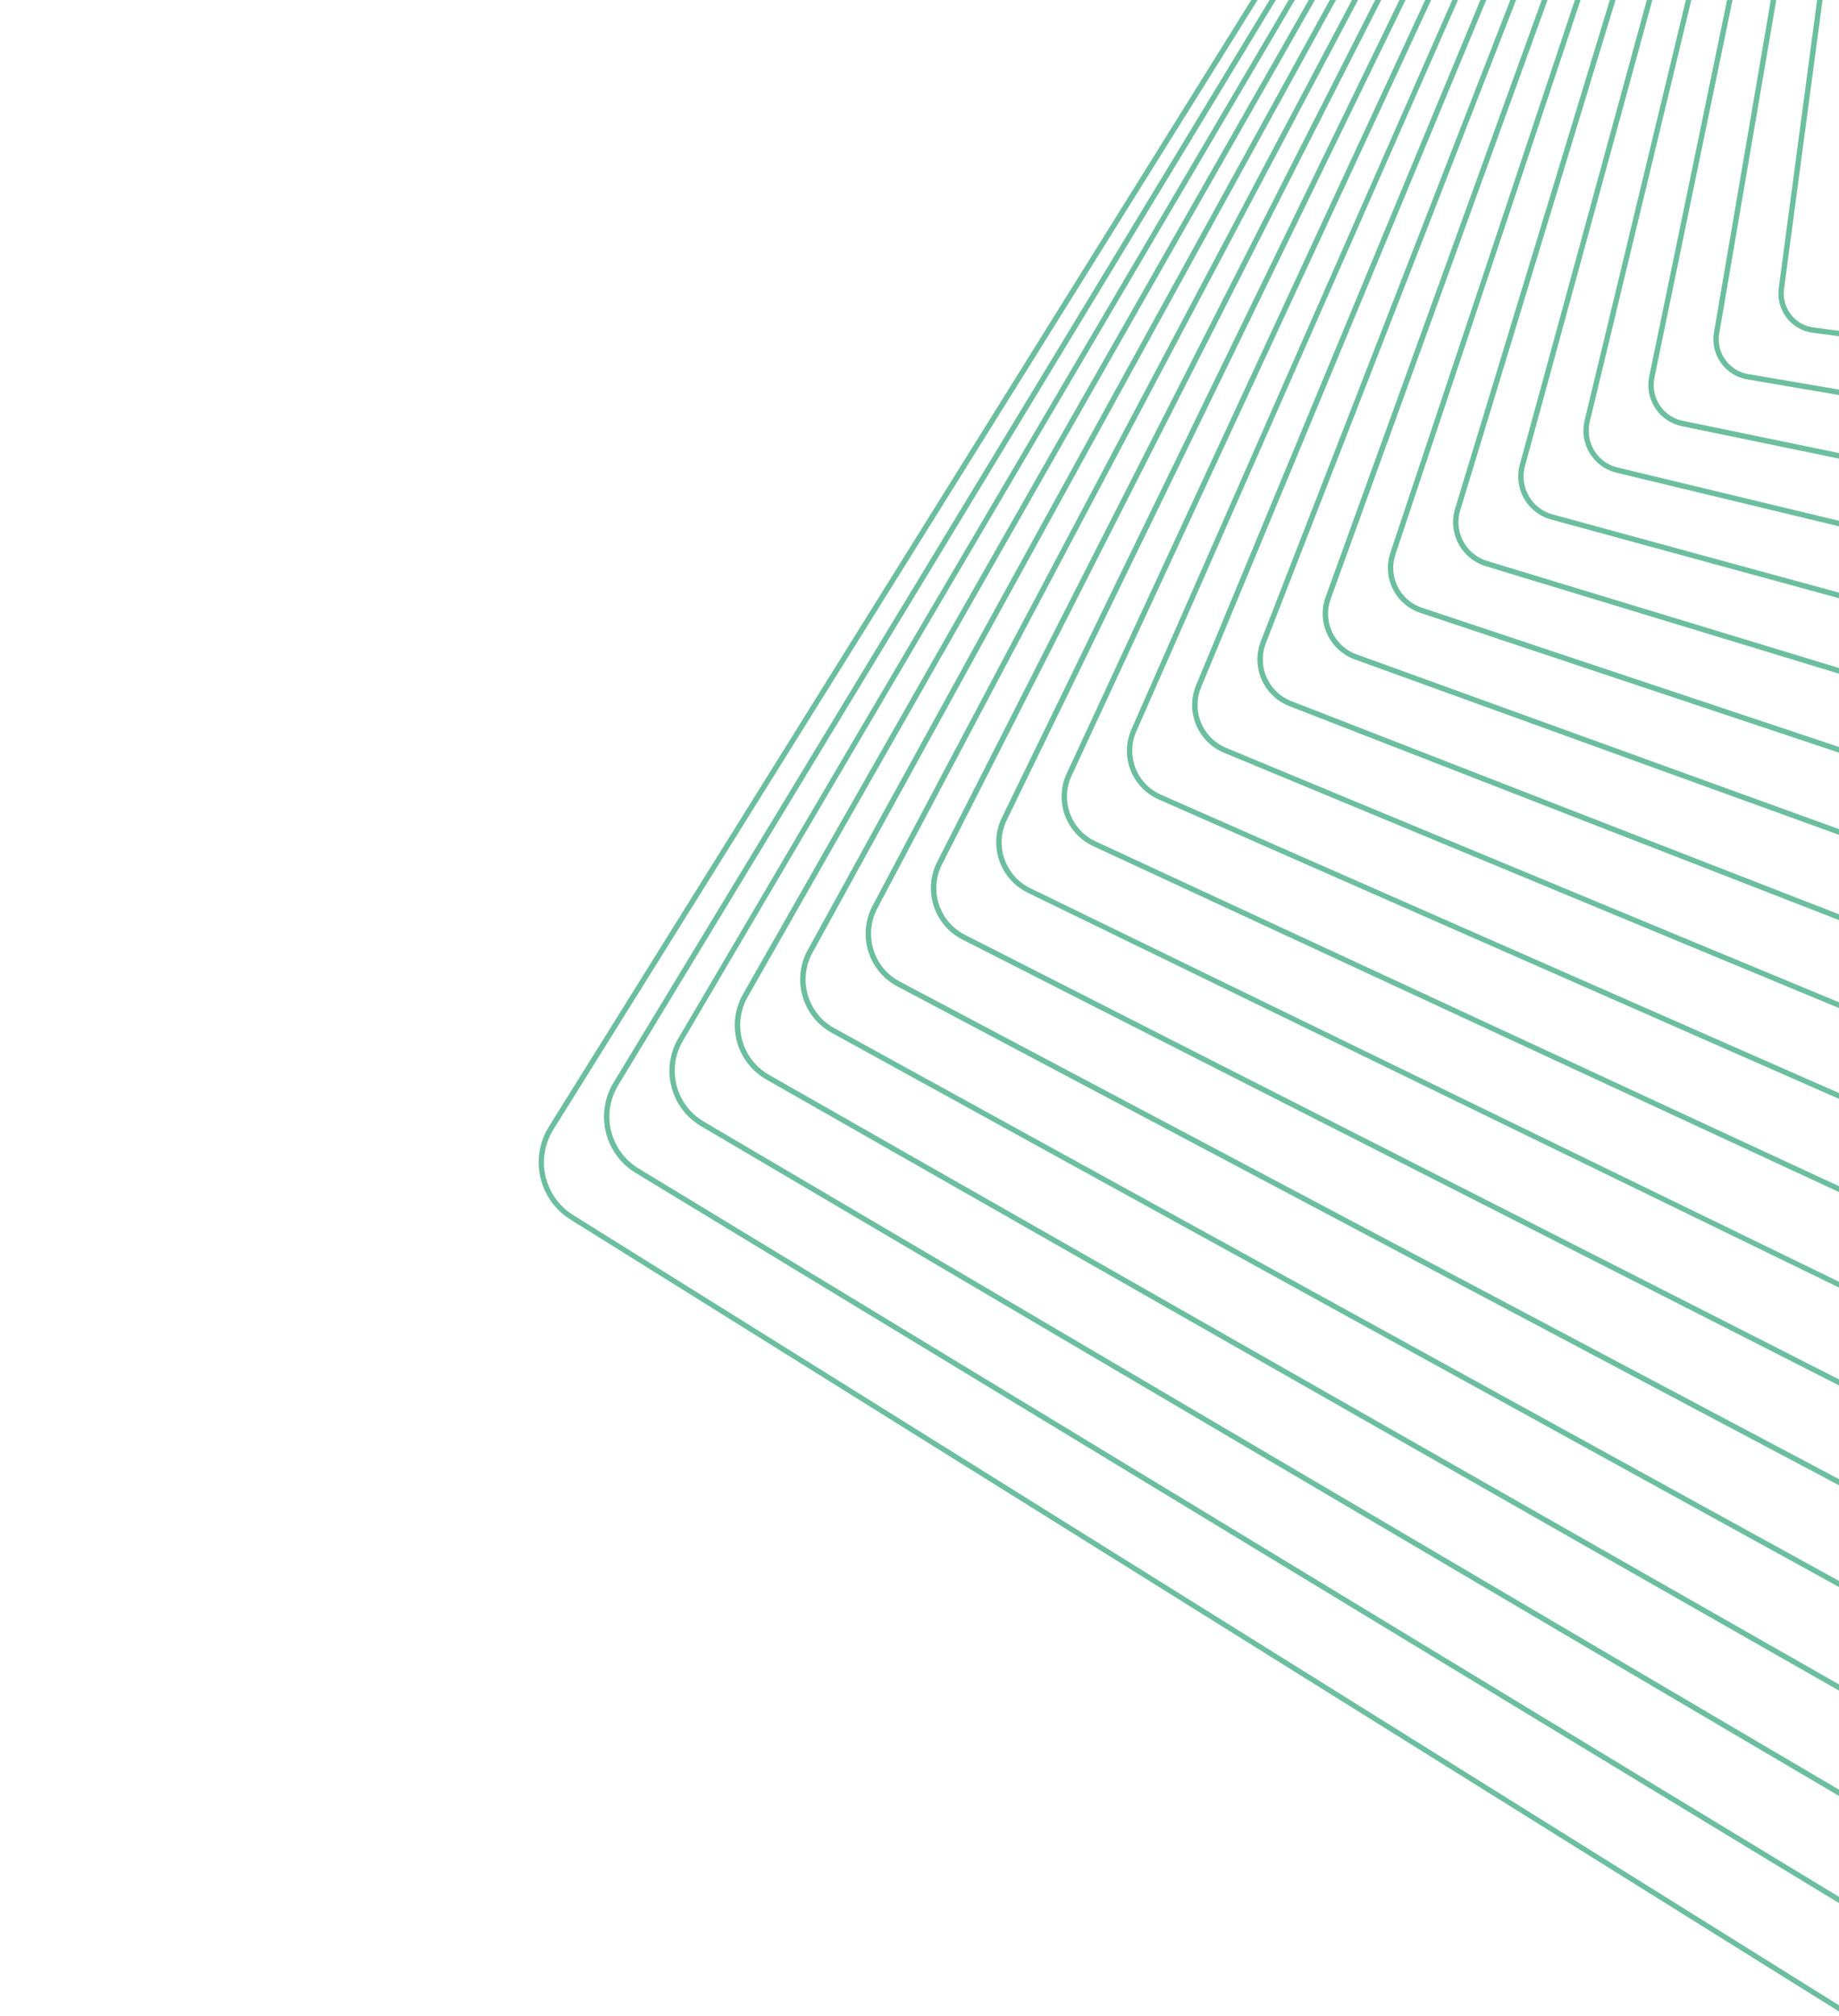 <svg width="333" height="365" viewBox="0 0 333 365" fill="none" xmlns="http://www.w3.org/2000/svg">
<path opacity="0.8" d="M632.949 86.211C631.945 84.128 630.371 82.373 628.411 81.152L313.074 -115.666C310.326 -117.378 307.015 -117.928 303.867 -117.198C300.718 -116.468 297.988 -114.515 296.275 -111.769L99.385 203.972C98.538 205.33 97.967 206.842 97.704 208.423C97.442 210.004 97.493 211.621 97.856 213.183C98.218 214.744 98.885 216.219 99.817 217.522C100.749 218.826 101.929 219.932 103.288 220.778L418.625 417.596C421.375 419.307 424.687 419.856 427.837 419.123C430.986 418.391 433.716 416.436 435.428 413.688L632.318 97.947C633.405 96.205 634.033 94.215 634.144 92.163C634.254 90.11 633.843 88.062 632.949 86.211V86.211ZM99.609 215.309C98.785 213.601 98.408 211.712 98.512 209.82C98.616 207.927 99.199 206.093 100.205 204.489L297.097 -111.248C298.672 -113.777 301.184 -115.575 304.082 -116.248C306.98 -116.921 310.028 -116.415 312.557 -114.839L627.894 81.978C629.697 83.101 631.144 84.715 632.066 86.631C632.89 88.339 633.267 90.228 633.163 92.12C633.059 94.013 632.476 95.847 631.47 97.451L434.58 413.192C433.003 415.719 430.49 417.515 427.593 418.187C424.695 418.86 421.648 418.353 419.118 416.779L103.781 219.962C101.978 218.839 100.531 217.225 99.609 215.309V215.309Z" fill="#46AF87"/>
<path opacity="0.8" d="M629.801 74.717C628.804 72.641 627.224 70.902 625.255 69.713L315.456 -118.212C312.753 -119.851 309.514 -120.35 306.448 -119.599C303.383 -118.849 300.74 -116.911 299.1 -114.209L111.101 195.98C110.289 197.315 109.748 198.798 109.509 200.344C109.27 201.89 109.339 203.468 109.71 204.989C110.082 206.509 110.749 207.941 111.674 209.203C112.599 210.465 113.763 211.532 115.1 212.342L424.902 400.265C427.606 401.898 430.843 402.392 433.906 401.64C436.969 400.888 439.609 398.951 441.249 396.252L629.252 86.061C630.283 84.369 630.873 82.443 630.97 80.462C631.066 78.48 630.664 76.504 629.801 74.717V74.717ZM111.427 206.897C110.636 205.257 110.268 203.444 110.357 201.625C110.446 199.806 110.988 198.039 111.935 196.486L299.938 -113.704C301.441 -116.181 303.862 -117.958 306.671 -118.648C309.481 -119.338 312.45 -118.884 314.929 -117.386L624.728 70.539C626.537 71.634 627.99 73.234 628.907 75.142C629.698 76.784 630.066 78.597 629.977 80.416C629.889 82.236 629.346 84.004 628.4 85.558L440.397 395.748C438.891 398.225 436.468 400.004 433.657 400.695C430.845 401.386 427.874 400.933 425.391 399.436L115.592 211.511C113.785 210.413 112.337 208.809 111.427 206.897V206.897Z" fill="#46AF87"/>
<path opacity="0.8" d="M626.662 63.224C625.668 61.146 624.075 59.414 622.088 58.254L317.825 -120.786C315.166 -122.341 312.003 -122.779 309.026 -122.004C306.049 -121.229 303.501 -119.304 301.937 -116.65L122.82 187.986C122.048 189.3 121.542 190.753 121.332 192.264C121.121 193.775 121.21 195.312 121.594 196.789C121.977 198.266 122.647 199.653 123.566 200.871C124.485 202.088 125.634 203.112 126.947 203.884L431.208 382.916C433.866 384.475 437.031 384.916 440.01 384.142C442.989 383.369 445.539 381.443 447.102 378.787L626.206 74.152C627.173 72.51 627.72 70.653 627.8 68.747C627.88 66.841 627.489 64.943 626.662 63.224ZM123.241 198.492C122.478 196.916 122.115 195.177 122.184 193.428C122.254 191.679 122.753 189.974 123.638 188.466L302.774 -116.159C304.205 -118.591 306.539 -120.356 309.266 -121.067C311.993 -121.778 314.892 -121.378 317.328 -119.954L621.589 59.078C623.407 60.145 624.867 61.731 625.78 63.634C626.538 65.207 626.897 66.943 626.826 68.688C626.755 70.432 626.256 72.132 625.373 73.636L446.263 378.278C444.831 380.712 442.495 382.476 439.767 383.185C437.038 383.894 434.138 383.49 431.703 382.061L127.431 203.044C125.612 201.98 124.152 200.395 123.241 198.492V198.492Z" fill="#46AF87"/>
<path opacity="0.8" d="M623.526 51.733C622.535 49.657 620.931 47.935 618.931 46.802L320.206 -123.346C318.914 -124.084 317.489 -124.56 316.014 -124.744C314.539 -124.928 313.042 -124.818 311.61 -124.42C310.176 -124.029 308.833 -123.358 307.659 -122.446C306.484 -121.533 305.502 -120.397 304.767 -119.102L134.526 180.003C133.792 181.294 133.319 182.718 133.136 184.194C132.952 185.67 133.061 187.168 133.456 188.602C133.851 190.036 134.525 191.378 135.438 192.552C136.352 193.725 137.487 194.706 138.779 195.439L437.501 365.578C440.115 367.055 443.204 367.436 446.095 366.639C448.985 365.841 451.442 363.929 452.929 361.32L623.158 62.231C624.061 60.642 624.566 58.858 624.63 57.029C624.694 55.201 624.316 53.384 623.526 51.733V51.733ZM135.053 190.088C134.329 188.578 133.982 186.914 134.04 185.24C134.099 183.566 134.562 181.932 135.389 180.478L305.616 -118.615C306.284 -119.798 307.18 -120.836 308.251 -121.67C309.322 -122.504 310.547 -123.117 311.855 -123.474C313.165 -123.84 314.535 -123.942 315.885 -123.774C317.236 -123.606 318.54 -123.172 319.722 -122.495L618.444 47.644C620.271 48.679 621.738 50.251 622.646 52.148C623.37 53.659 623.717 55.322 623.659 56.996C623.6 58.67 623.137 60.304 622.31 61.758L452.081 360.848C450.721 363.231 448.474 364.977 445.832 365.703C443.19 366.43 440.367 366.078 437.979 364.726L139.253 194.588C137.429 193.552 135.963 191.982 135.053 190.088V190.088Z" fill="#46AF87"/>
<path opacity="0.8" d="M620.394 40.233C619.403 38.16 617.786 36.451 615.773 35.349L322.59 -125.897C321.32 -126.602 319.924 -127.046 318.483 -127.206C317.041 -127.365 315.583 -127.236 314.192 -126.826C312.799 -126.426 311.499 -125.753 310.368 -124.846C309.237 -123.939 308.296 -122.815 307.601 -121.541L146.259 171.985C145.56 173.253 145.118 174.647 144.958 176.088C144.798 177.528 144.923 178.987 145.327 180.379C145.73 181.772 146.404 183.071 147.309 184.203C148.214 185.335 149.333 186.276 150.602 186.974L443.802 348.26C446.369 349.668 449.387 350 452.195 349.183C455.003 348.367 457.372 346.468 458.785 343.902L620.109 50.323C620.952 48.786 621.418 47.069 621.467 45.314C621.517 43.559 621.149 41.818 620.394 40.233V40.233ZM146.868 181.683C146.175 180.237 145.837 178.647 145.881 177.044C145.925 175.442 146.35 173.873 147.121 172.47L308.457 -121.072C309.091 -122.232 309.948 -123.256 310.978 -124.083C312.008 -124.909 313.192 -125.524 314.461 -125.89C315.727 -126.262 317.055 -126.379 318.368 -126.235C319.681 -126.091 320.953 -125.687 322.11 -125.049L615.293 36.198C617.134 37.196 618.616 38.748 619.528 40.636C620.217 42.085 620.552 43.678 620.505 45.282C620.457 46.886 620.029 48.454 619.256 49.858L457.913 343.416C456.625 345.755 454.465 347.485 451.906 348.229C449.346 348.973 446.596 348.67 444.256 347.385L151.073 186.139C149.24 185.133 147.768 183.574 146.868 181.683Z" fill="#46AF87"/>
<path opacity="0.8" d="M617.257 28.739C616.267 26.666 614.636 24.969 612.607 23.901L324.963 -128.453C322.442 -129.789 319.498 -130.069 316.775 -129.232C314.052 -128.394 311.773 -126.508 310.438 -123.986L157.987 164.011C157.204 165.498 156.778 167.149 156.745 168.831C156.712 170.513 157.072 172.18 157.797 173.699C158.783 175.774 160.412 177.473 162.44 178.545L450.084 330.899C452.605 332.233 455.55 332.511 458.272 331.672C460.994 330.834 463.272 328.946 464.606 326.424L617.057 38.427C617.842 36.941 618.268 35.291 618.303 33.608C618.338 31.926 617.979 30.259 617.257 28.739V28.739ZM158.686 173.272C158.027 171.891 157.699 170.375 157.729 168.846C157.759 167.316 158.146 165.815 158.859 164.464L311.298 -123.528C312.514 -125.818 314.584 -127.531 317.058 -128.294C319.531 -129.056 322.207 -128.806 324.5 -127.598L612.148 24.754C613.991 25.726 615.47 27.269 616.366 29.153C617.026 30.534 617.353 32.051 617.324 33.581C617.294 35.111 616.907 36.612 616.195 37.965L463.744 325.962C462.531 328.254 460.46 329.97 457.986 330.733C455.511 331.495 452.834 331.243 450.542 330.032L162.898 177.678C161.053 176.707 159.571 175.162 158.674 173.277L158.686 173.272Z" fill="#46AF87"/>
<path opacity="0.8" d="M614.126 17.242C613.142 15.169 611.5 13.482 609.457 12.445L327.343 -131.013C326.117 -131.638 324.781 -132.014 323.41 -132.118C322.039 -132.223 320.662 -132.054 319.358 -131.621C318.051 -131.202 316.84 -130.528 315.795 -129.636C314.75 -128.745 313.892 -127.655 313.27 -126.429L169.706 156.017C169.081 157.24 168.703 158.575 168.594 159.945C168.485 161.316 168.647 162.695 169.071 164.003C169.495 165.311 170.172 166.523 171.064 167.568C171.956 168.614 173.045 169.473 174.269 170.096L456.383 313.554C458.86 314.803 461.729 315.019 464.363 314.155C466.996 313.292 469.181 311.418 470.439 308.944L614.023 26.522C614.759 25.091 615.152 23.507 615.17 21.896C615.188 20.285 614.83 18.691 614.126 17.242V17.242ZM170.489 164.895C169.853 163.58 169.53 162.136 169.546 160.676C169.563 159.216 169.917 157.78 170.583 156.482L314.137 -125.988C314.703 -127.099 315.482 -128.087 316.429 -128.895C317.376 -129.703 318.474 -130.316 319.658 -130.699C320.843 -131.093 322.095 -131.248 323.341 -131.152C324.586 -131.057 325.801 -130.714 326.914 -130.144L609.028 13.314C610.884 14.249 612.377 15.776 613.272 17.654C613.906 18.972 614.225 20.42 614.204 21.882C614.183 23.345 613.822 24.782 613.151 26.079L469.588 308.529C468.446 310.772 466.463 312.469 464.074 313.249C461.684 314.029 459.083 313.829 456.838 312.692L174.724 169.235C172.873 168.297 171.384 166.771 170.489 164.895Z" fill="#46AF87"/>
<path opacity="0.8" d="M610.999 5.743C610.012 3.67 608.347 1.998 606.28 1.005L329.713 -133.563C328.512 -134.154 327.206 -134.499 325.871 -134.578C324.537 -134.658 323.2 -134.471 321.939 -134.028C320.672 -133.598 319.502 -132.921 318.499 -132.035C317.495 -131.15 316.676 -130.073 316.091 -128.867L181.42 148.011C180.834 149.212 180.49 150.518 180.409 151.854C180.328 153.189 180.51 154.528 180.947 155.793C181.383 157.058 182.064 158.224 182.952 159.225C183.839 160.226 184.914 161.042 186.116 161.625L462.684 296.193C465.114 297.375 467.911 297.544 470.462 296.661C473.013 295.778 475.11 293.917 476.291 291.485L610.974 14.614C611.65 13.236 612.003 11.72 612.007 10.183C612.012 8.646 611.667 7.128 610.999 5.743ZM182.283 156.474C181.68 155.223 181.368 153.85 181.372 152.46C181.376 151.07 181.695 149.7 182.306 148.453L316.978 -128.445C317.503 -129.532 318.238 -130.504 319.139 -131.305C320.041 -132.107 321.091 -132.722 322.231 -133.115C323.371 -133.514 324.58 -133.682 325.787 -133.609C326.993 -133.537 328.174 -133.226 329.26 -132.694L605.828 1.874C607.692 2.773 609.195 4.282 610.088 6.152C610.692 7.403 611.005 8.775 611.002 10.165C610.998 11.554 610.68 12.925 610.069 14.171L475.419 291.074C474.354 293.278 472.459 294.966 470.15 295.768C467.842 296.569 465.309 296.419 463.109 295.349L186.542 160.781C184.672 159.877 183.168 158.357 182.283 156.474Z" fill="#46AF87"/>
<path opacity="0.8" d="M607.874 -5.756C606.883 -7.831 605.199 -9.494 603.115 -10.458L332.086 -136.133C330.905 -136.681 329.629 -136.99 328.329 -137.044C327.03 -137.097 325.733 -136.893 324.513 -136.444C323.292 -135.999 322.171 -135.317 321.214 -134.435C320.257 -133.554 319.485 -132.491 318.94 -131.308L193.15 140.037C192.603 141.216 192.293 142.492 192.239 143.791C192.184 145.091 192.387 146.389 192.834 147.611C193.281 148.832 193.964 149.954 194.844 150.911C195.724 151.868 196.783 152.642 197.962 153.188L468.991 278.864C471.375 279.968 474.098 280.08 476.562 279.176C479.026 278.271 481.031 276.424 482.137 274.039L607.93 2.701C608.547 1.377 608.862 -0.069 608.853 -1.532C608.843 -2.995 608.509 -4.438 607.874 -5.756ZM194.088 148.074C193.515 146.886 193.212 145.585 193.203 144.265C193.194 142.946 193.478 141.641 194.036 140.447L319.831 -130.887C320.323 -131.955 321.022 -132.915 321.887 -133.71C322.752 -134.505 323.767 -135.12 324.872 -135.518C325.966 -135.925 327.13 -136.111 328.297 -136.065C329.464 -136.02 330.611 -135.743 331.671 -135.252L602.705 -9.578C604.578 -8.708 606.093 -7.214 606.99 -5.349C607.562 -4.16 607.864 -2.858 607.872 -1.539C607.88 -0.219 607.596 1.085 607.039 2.28L481.261 273.644C480.264 275.793 478.456 277.458 476.235 278.274C474.014 279.089 471.56 278.989 469.41 277.994L198.381 152.319C196.501 151.448 194.983 149.946 194.088 148.074V148.074Z" fill="#46AF87"/>
<path opacity="0.8" d="M604.754 -17.262C603.757 -19.332 602.059 -20.979 599.962 -21.908L334.471 -138.691C333.314 -139.199 332.068 -139.472 330.805 -139.496C329.543 -139.519 328.288 -139.291 327.114 -138.826C325.937 -138.372 324.862 -137.688 323.95 -136.814C323.038 -135.941 322.308 -134.895 321.802 -133.736L204.871 132.047C204.362 133.204 204.087 134.451 204.061 135.716C204.034 136.98 204.257 138.238 204.717 139.417C205.177 140.595 205.865 141.672 206.74 142.584C207.616 143.496 208.663 144.225 209.82 144.731L475.308 261.552C477.648 262.573 480.295 262.624 482.67 261.695C485.045 260.766 486.956 258.933 487.986 256.595L604.883 -9.203C605.443 -10.475 605.722 -11.854 605.699 -13.245C605.677 -14.637 605.354 -16.007 604.754 -17.262ZM205.88 139.669C205.337 138.542 205.046 137.311 205.025 136.061C205.004 134.81 205.254 133.571 205.758 132.428L322.663 -133.363C323.119 -134.406 323.776 -135.347 324.596 -136.134C325.417 -136.92 326.385 -137.535 327.444 -137.944C328.5 -138.36 329.629 -138.561 330.764 -138.536C331.899 -138.511 333.018 -138.261 334.056 -137.8L599.547 -21.017C601.436 -20.188 602.966 -18.709 603.86 -16.846C604.4 -15.72 604.69 -14.489 604.711 -13.24C604.731 -11.991 604.482 -10.752 603.979 -9.609L487.093 256.202C486.165 258.303 484.446 259.949 482.31 260.782C480.174 261.614 477.796 261.566 475.693 260.646L210.203 143.863C208.308 143.032 206.774 141.544 205.882 139.673L205.88 139.669Z" fill="#46AF87"/>
<path opacity="0.8" d="M601.635 -28.764C600.637 -30.837 598.912 -32.47 596.79 -33.349L336.838 -141.239C334.547 -142.193 331.974 -142.201 329.68 -141.259C327.386 -140.318 325.559 -138.504 324.596 -136.214L216.584 124.038C216.112 125.173 215.868 126.39 215.867 127.62C215.866 128.85 216.107 130.068 216.576 131.205C217.046 132.342 217.734 133.375 218.603 134.245C219.471 135.115 220.502 135.804 221.636 136.274L481.588 244.164C483.883 245.113 486.457 245.113 488.749 244.164C491.041 243.216 492.864 241.396 493.819 239.102L601.827 -21.149C602.329 -22.36 602.57 -23.664 602.537 -24.976C602.504 -26.287 602.197 -27.578 601.635 -28.764V-28.764ZM217.677 131.276C217.167 130.212 216.887 129.052 216.855 127.872C216.823 126.692 217.039 125.519 217.49 124.429L325.503 -135.823C326.361 -137.872 327.993 -139.497 330.042 -140.345C332.092 -141.192 334.394 -141.194 336.446 -140.349L596.41 -32.464C598.311 -31.677 599.856 -30.213 600.748 -28.355C601.258 -27.291 601.539 -26.13 601.57 -24.95C601.602 -23.769 601.384 -22.596 600.931 -21.507L492.922 238.744C492.065 240.797 490.431 242.425 488.379 243.274C486.327 244.123 484.021 244.123 481.967 243.275L222.015 135.385C220.114 134.597 218.57 133.134 217.677 131.276V131.276Z" fill="#46AF87"/>
<path opacity="0.8" d="M598.521 -40.268C597.524 -42.347 595.774 -43.968 593.628 -44.8L339.204 -143.821C336.956 -144.691 334.456 -144.634 332.252 -143.663C330.047 -142.692 328.317 -140.885 327.437 -138.638L228.314 116.068C227.878 117.18 227.666 118.367 227.69 119.562C227.715 120.757 227.975 121.935 228.455 123.03C228.935 124.124 229.627 125.113 230.49 125.938C231.352 126.764 232.369 127.411 233.482 127.841L487.904 226.858C490.153 227.728 492.652 227.671 494.857 226.7C497.061 225.729 498.792 223.923 499.671 221.675L598.8 -33.019C599.25 -34.181 599.458 -35.425 599.41 -36.671C599.362 -37.918 599.059 -39.142 598.521 -40.268ZM229.47 122.885C228.99 121.881 228.72 120.79 228.677 119.678C228.634 118.566 228.82 117.457 229.222 116.421L328.34 -138.288C329.126 -140.294 330.672 -141.906 332.64 -142.773C334.609 -143.639 336.841 -143.69 338.848 -142.913L593.272 -43.892C595.19 -43.149 596.753 -41.699 597.642 -39.84C598.123 -38.836 598.393 -37.745 598.436 -36.633C598.478 -35.52 598.292 -34.412 597.89 -33.375L498.767 221.321C497.981 223.327 496.435 224.94 494.466 225.806C492.498 226.673 490.266 226.723 488.258 225.946L233.836 126.929C231.919 126.187 230.357 124.739 229.469 122.881L229.47 122.885Z" fill="#46AF87"/>
<path opacity="0.8" d="M595.418 -51.754C594.422 -53.841 592.643 -55.45 590.47 -56.229L341.576 -146.377C340.486 -146.776 339.328 -146.954 338.169 -146.901C337.01 -146.848 335.874 -146.565 334.825 -146.068C333.774 -145.579 332.83 -144.886 332.048 -144.029C331.265 -143.173 330.66 -142.169 330.267 -141.076L240.034 108.078C239.639 109.168 239.463 110.326 239.516 111.485C239.569 112.644 239.849 113.782 240.342 114.833C240.834 115.883 241.528 116.827 242.384 117.608C243.241 118.39 244.242 118.995 245.332 119.388L494.208 209.515C496.411 210.307 498.836 210.194 500.954 209.199C503.071 208.205 504.709 206.41 505.51 204.207L595.75 -44.94C596.151 -46.04 596.329 -47.209 596.272 -48.38C596.215 -49.55 595.925 -50.697 595.418 -51.754ZM241.26 114.509C240.805 113.567 240.544 112.543 240.493 111.498C240.441 110.453 240.6 109.409 240.96 108.428L331.186 -140.742C331.535 -141.715 332.072 -142.609 332.768 -143.371C333.464 -144.134 334.304 -144.751 335.24 -145.185C336.172 -145.626 337.183 -145.878 338.213 -145.925C339.243 -145.972 340.273 -145.814 341.243 -145.46L590.128 -55.332C592.061 -54.638 593.643 -53.206 594.529 -51.349C594.985 -50.408 595.247 -49.385 595.299 -48.34C595.351 -47.295 595.193 -46.251 594.832 -45.27L504.598 203.88C503.885 205.839 502.427 207.435 500.543 208.319C498.659 209.203 496.501 209.303 494.541 208.598L245.656 118.47C243.722 117.777 242.139 116.346 241.251 114.489L241.26 114.509Z" fill="#46AF87"/>
<path opacity="0.8" d="M592.303 -63.281C591.809 -64.319 591.111 -65.246 590.249 -66.007C589.388 -66.768 588.382 -67.346 587.292 -67.706L343.947 -148.937C341.79 -149.652 339.439 -149.483 337.407 -148.468C335.375 -147.452 333.828 -145.672 333.101 -143.515L251.753 100.094C251.396 101.162 251.253 102.289 251.332 103.413C251.41 104.537 251.71 105.634 252.212 106.642C252.715 107.65 253.411 108.549 254.261 109.287C255.11 110.025 256.097 110.588 257.163 110.943L500.516 192.18C502.674 192.894 505.025 192.723 507.056 191.706C509.087 190.689 510.634 188.908 511.358 186.75L592.706 -56.849C593.417 -58.962 593.272 -61.271 592.303 -63.281ZM253.03 106.085C252.173 104.305 252.045 102.261 252.675 100.39L334.03 -143.204C334.671 -145.116 336.041 -146.695 337.841 -147.596C339.641 -148.496 341.725 -148.646 343.636 -148.011L586.983 -66.776C587.95 -66.459 588.842 -65.948 589.605 -65.274C590.368 -64.6 590.987 -63.778 591.422 -62.856C592.28 -61.077 592.408 -59.032 591.777 -57.161L510.43 186.439C509.788 188.352 508.418 189.931 506.617 190.832C504.816 191.733 502.732 191.883 500.819 191.248L257.472 110.013C256.505 109.694 255.613 109.181 254.849 108.506C254.086 107.831 253.467 107.007 253.03 106.085Z" fill="#46AF87"/>
<path opacity="0.8" d="M589.205 -74.791C588.705 -75.83 587.996 -76.754 587.122 -77.504C586.248 -78.255 585.229 -78.816 584.128 -79.151L346.319 -151.497C345.272 -151.818 344.173 -151.928 343.085 -151.822C341.997 -151.715 340.941 -151.394 339.977 -150.876C339.008 -150.365 338.151 -149.666 337.454 -148.819C336.756 -147.973 336.234 -146.997 335.916 -145.946L263.475 92.104C263.157 93.15 263.048 94.248 263.154 95.336C263.26 96.425 263.579 97.482 264.094 98.447C264.608 99.411 265.307 100.265 266.151 100.959C266.994 101.653 267.966 102.174 269.01 102.491L506.822 174.841C508.934 175.481 511.212 175.258 513.157 174.219C515.103 173.18 516.558 171.411 517.205 169.298L589.658 -68.767C590.269 -70.76 590.107 -72.911 589.205 -74.791V-74.791ZM264.811 97.709C264.016 96.048 263.873 94.149 264.411 92.389L336.868 -145.668C337.148 -146.593 337.607 -147.453 338.22 -148.199C338.833 -148.944 339.587 -149.561 340.439 -150.013C341.29 -150.47 342.222 -150.753 343.182 -150.847C344.143 -150.941 345.113 -150.843 346.036 -150.56L583.844 -78.217C584.815 -77.92 585.714 -77.424 586.485 -76.761C587.256 -76.099 587.882 -75.284 588.324 -74.367C589.119 -72.706 589.262 -70.807 588.724 -69.047L516.277 169.001C515.706 170.865 514.422 172.426 512.705 173.343C510.989 174.26 508.979 174.458 507.115 173.895L269.295 101.557C268.323 101.261 267.423 100.766 266.651 100.104C265.879 99.441 265.253 98.626 264.811 97.709V97.709Z" fill="#46AF87"/>
<path opacity="0.8" d="M586.109 -86.307C585.609 -87.355 584.889 -88.282 583.999 -89.026C583.108 -89.77 582.069 -90.313 580.951 -90.618L348.691 -154.044C347.668 -154.332 346.599 -154.414 345.545 -154.285C344.491 -154.156 343.473 -153.818 342.551 -153.292C341.628 -152.767 340.818 -152.063 340.169 -151.221C339.52 -150.379 339.044 -149.416 338.768 -148.388L275.198 84.119C274.918 85.141 274.841 86.209 274.973 87.262C275.105 88.315 275.442 89.331 275.967 90.254C276.491 91.176 277.191 91.986 278.028 92.636C278.865 93.287 279.821 93.766 280.842 94.046L513.113 157.5C515.179 158.063 517.382 157.785 519.241 156.725C521.101 155.665 522.465 153.91 523.036 151.844L586.61 -80.665C587.126 -82.544 586.948 -84.547 586.109 -86.307V-86.307ZM276.581 89.318C275.843 87.779 275.684 86.025 276.134 84.38L339.711 -148.13C339.954 -149.029 340.371 -149.872 340.94 -150.608C341.509 -151.345 342.218 -151.961 343.026 -152.421C343.833 -152.887 344.725 -153.188 345.65 -153.306C346.574 -153.423 347.513 -153.356 348.412 -153.108L580.686 -89.65C581.668 -89.385 582.581 -88.91 583.364 -88.259C584.147 -87.608 584.781 -86.795 585.222 -85.876C585.957 -84.335 586.114 -82.582 585.666 -80.936L522.096 151.57C521.593 153.385 520.394 154.926 518.762 155.858C517.129 156.79 515.195 157.037 513.38 156.546L281.12 93.12C280.136 92.85 279.22 92.372 278.437 91.715C277.654 91.059 277.021 90.242 276.581 89.318V89.318Z" fill="#46AF87"/>
<path opacity="0.8" d="M583.018 -97.822C582.515 -98.873 581.785 -99.799 580.879 -100.532C579.974 -101.264 578.917 -101.784 577.785 -102.054L351.056 -156.616C349.035 -157.098 346.907 -156.759 345.137 -155.674C343.366 -154.589 342.096 -152.845 341.604 -150.824L286.932 76.127C286.692 77.128 286.65 78.167 286.81 79.184C286.97 80.201 287.329 81.177 287.866 82.055C288.403 82.934 289.107 83.698 289.939 84.303C290.77 84.909 291.713 85.344 292.712 85.584L519.43 140.155C521.451 140.637 523.579 140.299 525.35 139.213C527.121 138.128 528.391 136.385 528.883 134.363L583.554 -92.588C583.979 -94.342 583.79 -96.19 583.018 -97.822V-97.822ZM288.35 80.937C287.668 79.512 287.497 77.897 287.865 76.362L342.536 -150.589C342.967 -152.359 344.078 -153.885 345.628 -154.836C347.178 -155.786 349.04 -156.082 350.809 -155.661L577.56 -101.103C578.55 -100.867 579.475 -100.412 580.267 -99.771C581.059 -99.129 581.698 -98.319 582.137 -97.397C582.815 -95.972 582.986 -94.358 582.621 -92.823L527.95 134.129C527.519 135.898 526.407 137.424 524.857 138.373C523.307 139.322 521.445 139.618 519.676 139.196L292.927 84.642C291.937 84.406 291.012 83.95 290.22 83.309C289.428 82.668 288.789 81.857 288.35 80.937V80.937Z" fill="#46AF87"/>
<path opacity="0.8" d="M579.934 -109.343C579.431 -110.402 578.688 -111.33 577.765 -112.051C576.842 -112.773 575.764 -113.269 574.617 -113.501L353.424 -159.175C351.449 -159.579 349.395 -159.183 347.712 -158.075C346.028 -156.966 344.851 -155.234 344.437 -153.257L298.632 68.161C298.43 69.139 298.422 70.148 298.609 71.13C298.797 72.112 299.175 73.047 299.724 73.882C300.272 74.718 300.979 75.436 301.805 75.997C302.631 76.558 303.559 76.951 304.535 77.151L525.742 122.815C527.716 123.217 529.769 122.822 531.452 121.714C533.134 120.605 534.311 118.875 534.725 116.899L580.53 -104.52C580.868 -106.149 580.659 -107.845 579.934 -109.343V-109.343ZM300.091 72.563C299.462 71.255 299.283 69.776 299.581 68.356L345.386 -153.063C345.745 -154.787 346.771 -156.296 348.239 -157.263C349.707 -158.229 351.498 -158.573 353.22 -158.219L574.422 -112.544C575.421 -112.342 576.36 -111.909 577.165 -111.28C577.969 -110.651 578.617 -109.843 579.057 -108.921C579.686 -107.612 579.865 -106.133 579.567 -104.713L533.763 116.705C533.403 118.43 532.376 119.94 530.907 120.907C529.439 121.873 527.647 122.217 525.925 121.863L304.741 76.186C303.738 75.987 302.796 75.555 301.989 74.926C301.181 74.297 300.532 73.488 300.091 72.563V72.563Z" fill="#46AF87"/>
<path opacity="0.8" d="M576.858 -120.864C576.346 -121.929 575.587 -122.856 574.645 -123.567C573.703 -124.278 572.605 -124.753 571.444 -124.952L355.79 -161.733C353.86 -162.061 351.881 -161.609 350.285 -160.477C348.688 -159.345 347.605 -157.625 347.271 -155.693L310.36 60.168C310.196 61.124 310.222 62.103 310.437 63.049C310.652 63.995 311.051 64.889 311.611 65.681C312.171 66.472 312.882 67.145 313.702 67.661C314.522 68.177 315.435 68.525 316.389 68.687L532.048 105.47C533.978 105.796 535.957 105.344 537.553 104.212C539.149 103.081 540.232 101.361 540.567 99.43L577.478 -116.431C577.737 -117.937 577.52 -119.487 576.858 -120.864ZM311.859 64.182C311.282 62.987 311.094 61.64 311.324 60.333L348.23 -155.53C348.521 -157.207 349.462 -158.699 350.848 -159.681C352.233 -160.662 353.951 -161.054 355.625 -160.771L571.275 -123.988C572.284 -123.815 573.237 -123.403 574.055 -122.786C574.873 -122.168 575.532 -121.364 575.977 -120.44C576.55 -119.244 576.735 -117.898 576.506 -116.593L539.601 99.271C539.31 100.947 538.37 102.438 536.985 103.42C535.6 104.401 533.883 104.793 532.209 104.51L316.554 67.725C315.546 67.553 314.594 67.142 313.777 66.525C312.961 65.909 312.303 65.105 311.859 64.182V64.182Z" fill="#46AF87"/>
<path opacity="0.8" d="M573.769 -132.383C573.257 -133.46 572.483 -134.391 571.52 -135.091C570.556 -135.791 569.433 -136.238 568.254 -136.391L358.153 -164.29C356.269 -164.537 354.366 -164.028 352.858 -162.873C351.35 -161.719 350.36 -160.012 350.103 -158.127L322.084 52.186C321.959 53.12 322.019 54.069 322.26 54.98C322.502 55.89 322.921 56.744 323.493 57.493C324.064 58.241 324.778 58.869 325.592 59.34C326.406 59.811 327.305 60.117 328.237 60.239L538.339 88.128C540.222 88.377 542.126 87.868 543.634 86.713C545.143 85.558 546.133 83.851 546.389 81.965L574.43 -128.349C574.606 -129.729 574.377 -131.131 573.769 -132.383V-132.383ZM323.603 55.807C323.083 54.723 322.89 53.51 323.048 52.318L351.071 -157.996C351.292 -159.625 352.148 -161.1 353.451 -162.097C354.753 -163.094 356.398 -163.534 358.024 -163.32L568.143 -135.433C569.161 -135.298 570.129 -134.91 570.96 -134.304C571.791 -133.698 572.458 -132.894 572.9 -131.964C573.419 -130.88 573.612 -129.667 573.454 -128.475L545.432 81.839C545.212 83.469 544.356 84.944 543.053 85.941C541.75 86.939 540.105 87.378 538.479 87.163L328.369 59.277C327.349 59.144 326.378 58.756 325.546 58.15C324.713 57.544 324.045 56.739 323.603 55.807V55.807Z" fill="#46AF87"/>
<path opacity="0.8" d="M570.714 -143.917C570.189 -145 569.395 -145.931 568.408 -146.618C567.422 -147.305 566.275 -147.726 565.079 -147.84L360.497 -166.838C358.665 -167.002 356.843 -166.434 355.427 -165.259C354.012 -164.083 353.116 -162.395 352.936 -160.56L333.822 44.2C333.736 45.111 333.83 46.03 334.1 46.905C334.369 47.78 334.809 48.593 335.393 49.297C335.976 50.002 336.694 50.584 337.502 51.01C338.311 51.435 339.196 51.697 340.105 51.779L544.689 70.78C546.527 70.949 548.356 70.382 549.776 69.203C551.196 68.023 552.091 66.327 552.267 64.486L571.382 -140.27C571.492 -141.523 571.261 -142.783 570.714 -143.917V-143.917ZM335.313 47.438C334.844 46.46 334.652 45.372 334.756 44.293L353.912 -160.466C354.069 -162.046 354.841 -163.5 356.061 -164.512C357.28 -165.524 358.849 -166.013 360.427 -165.874L565.009 -146.876C566.039 -146.786 567.029 -146.427 567.878 -145.835C568.728 -145.243 569.409 -144.438 569.852 -143.501C570.32 -142.524 570.513 -141.439 570.412 -140.361L551.277 64.403C551.127 65.986 550.357 67.444 549.136 68.458C547.916 69.472 546.343 69.96 544.763 69.815L340.179 50.813C339.15 50.723 338.161 50.364 337.312 49.773C336.462 49.181 335.782 48.378 335.338 47.441L335.313 47.438Z" fill="#46AF87"/>
<path opacity="0.8" d="M567.678 -155.464C567.153 -156.562 566.341 -157.498 565.329 -158.173C564.317 -158.848 563.142 -159.236 561.929 -159.296L362.879 -169.403C361.092 -169.49 359.345 -168.864 358.017 -167.664C356.689 -166.464 355.889 -164.785 355.791 -162.994L345.529 36.23C345.482 37.119 345.612 38.009 345.909 38.848C346.207 39.687 346.667 40.459 347.263 41.12C347.859 41.78 348.58 42.317 349.383 42.698C350.186 43.079 351.056 43.297 351.943 43.34L550.985 53.441C552.773 53.528 554.521 52.903 555.849 51.703C557.177 50.502 557.977 48.823 558.074 47.032L568.336 -152.193C568.393 -153.321 568.167 -154.446 567.678 -155.464V-155.464ZM347.068 39.067C346.65 38.197 346.458 37.234 346.51 36.27L356.752 -162.936C356.833 -164.472 357.518 -165.913 358.657 -166.942C359.795 -167.971 361.295 -168.506 362.828 -168.429L561.873 -158.32C562.913 -158.269 563.919 -157.937 564.786 -157.36C565.654 -156.783 566.35 -155.982 566.801 -155.042C567.217 -154.169 567.41 -153.206 567.361 -152.24L557.113 46.974C557.031 48.509 556.346 49.949 555.207 50.978C554.068 52.007 552.569 52.542 551.037 52.466L351.989 42.363C350.949 42.308 349.943 41.973 349.077 41.393C348.211 40.813 347.517 40.01 347.068 39.067V39.067Z" fill="#46AF87"/>
</svg>
